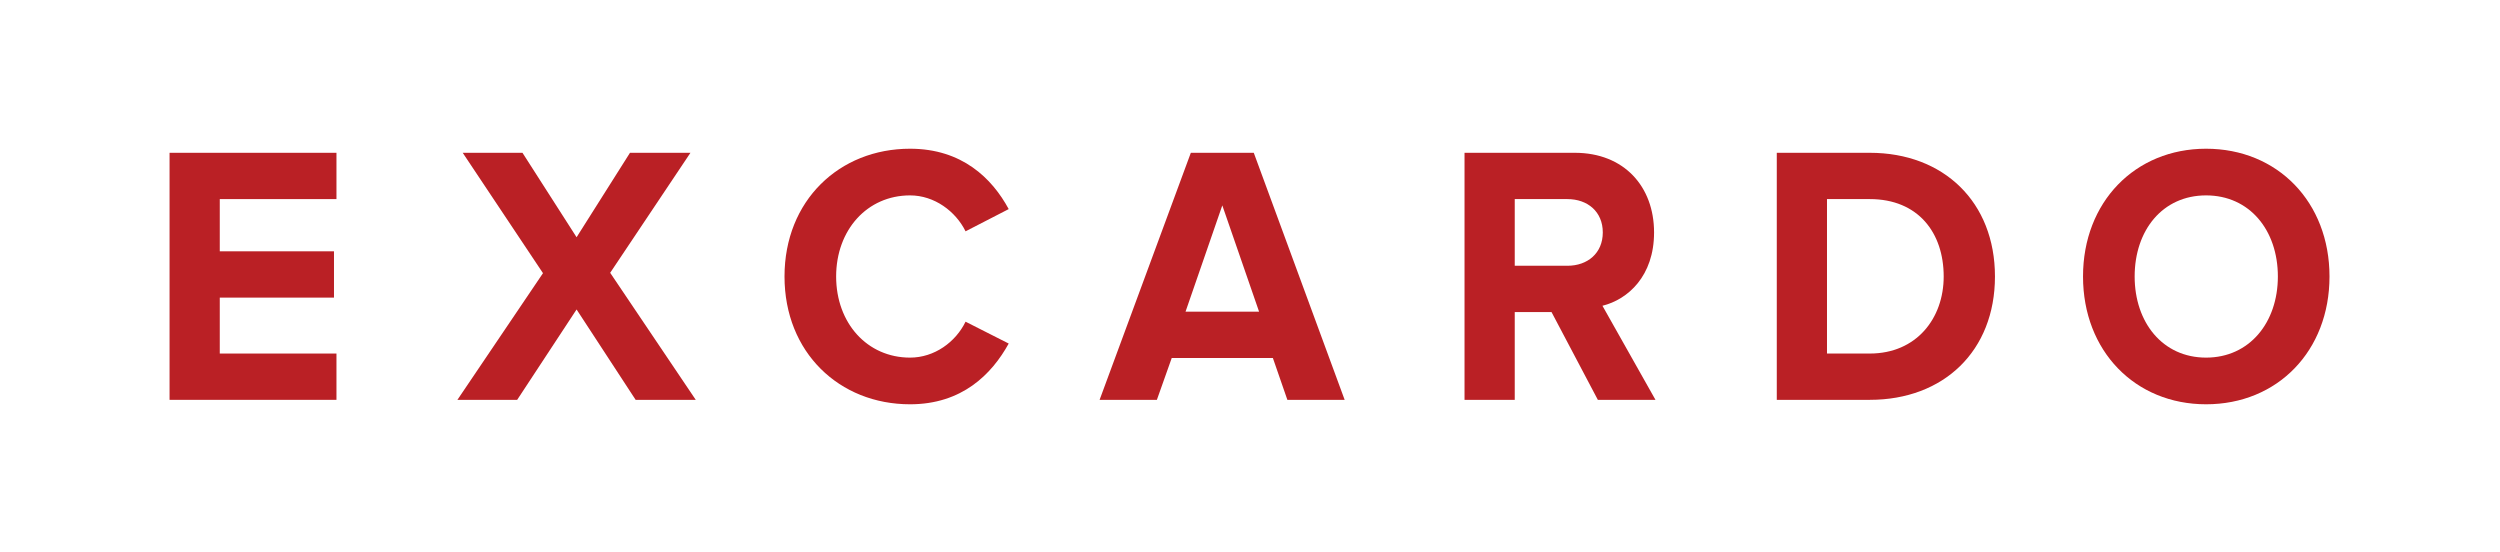 <?xml version="1.0" encoding="utf-8"?>
<!-- Generator: Adobe Illustrator 15.0.0, SVG Export Plug-In . SVG Version: 6.00 Build 0)  -->
<!DOCTYPE svg PUBLIC "-//W3C//DTD SVG 1.1//EN" "http://www.w3.org/Graphics/SVG/1.1/DTD/svg11.dtd">
<svg version="1.1" id="Layer_1" xmlns="http://www.w3.org/2000/svg" xmlns:xlink="http://www.w3.org/1999/xlink" x="0px" y="0px"
	 width="1629.36px" height="360px" viewBox="0 0 1629.36 360" enable-background="new 0 0 1629.36 360" xml:space="preserve">
<g>
	<g enable-background="new    ">
		<path fill="#BA2025" d="M110.509,260.594V99.584h108.781v30.174h-76.055v34.037h74.441v30.173h-74.441v36.451h76.055v30.174
			H110.509z"/>
	</g>
	<g enable-background="new    ">
		<path fill="#BA2025" d="M414.272,260.594l-38.488-58.9l-38.719,58.9h-38.949l55.773-82.556l-52.316-78.453h38.949l35.262,55.038
			l34.801-55.038h39.41l-52.316,78.211l55.773,82.798H414.272z"/>
	</g>
	<g enable-background="new    ">
		<path fill="#BA2025" d="M511.302,180.21c0-49.486,35.723-83.281,81.816-83.281c33.879,0,53.469,19.312,64.301,39.347
			l-28.117,14.483c-6.453-13.035-20.281-23.415-36.184-23.415c-27.887,0-48.168,22.45-48.168,52.865
			c0,30.415,20.281,52.865,48.168,52.865c15.902,0,29.73-10.139,36.184-23.416l28.117,14.243
			c-11.063,20.035-30.422,39.588-64.301,39.588C547.025,263.49,511.302,229.695,511.302,180.21z"/>
		<path fill="#BA2025" d="M839.035,260.594l-9.449-27.277h-65.914l-9.68,27.277h-37.336l59.461-161.009h41.023l59.23,161.009
			H839.035z M796.629,133.862l-23.969,69.279h47.938L796.629,133.862z"/>
	</g>
	<g enable-background="new    ">
		<path fill="#BA2025" d="M1041.385,260.594l-30.191-57.21h-23.969v57.21h-32.727V99.584h71.906
			c32.035,0,51.625,21.967,51.625,51.899c0,28.485-17.055,43.692-33.648,47.795l34.57,61.314H1041.385z M1044.611,151.484
			c0-13.518-9.91-21.725-23.047-21.725h-34.34v43.451h34.34C1034.701,173.209,1044.611,165.002,1044.611,151.484z"/>
	</g>
	<g enable-background="new    ">
		<path fill="#BA2025" d="M1158.007,260.594V99.584h60.613c48.168,0,81.586,32.105,81.586,80.625
			c0,48.52-33.418,80.384-81.586,80.384H1158.007z M1266.788,180.21c0-28.484-16.594-50.451-48.168-50.451h-27.887V230.42h27.887
			C1249.042,230.42,1266.788,207.487,1266.788,180.21z"/>
	</g>
	<g enable-background="new    ">
		<path fill="#BA2025" d="M1357.597,180.21c0-48.52,33.879-83.281,80.203-83.281c46.555,0,80.434,34.761,80.434,83.281
			c0,48.52-33.879,83.28-80.434,83.28C1391.476,263.49,1357.597,228.729,1357.597,180.21z M1484.585,180.21
			c0-30.174-18.438-52.865-46.785-52.865s-46.555,22.691-46.555,52.865c0,29.933,18.207,52.865,46.555,52.865
			S1484.585,210.143,1484.585,180.21z"/>
	</g>
</g>
</svg>
